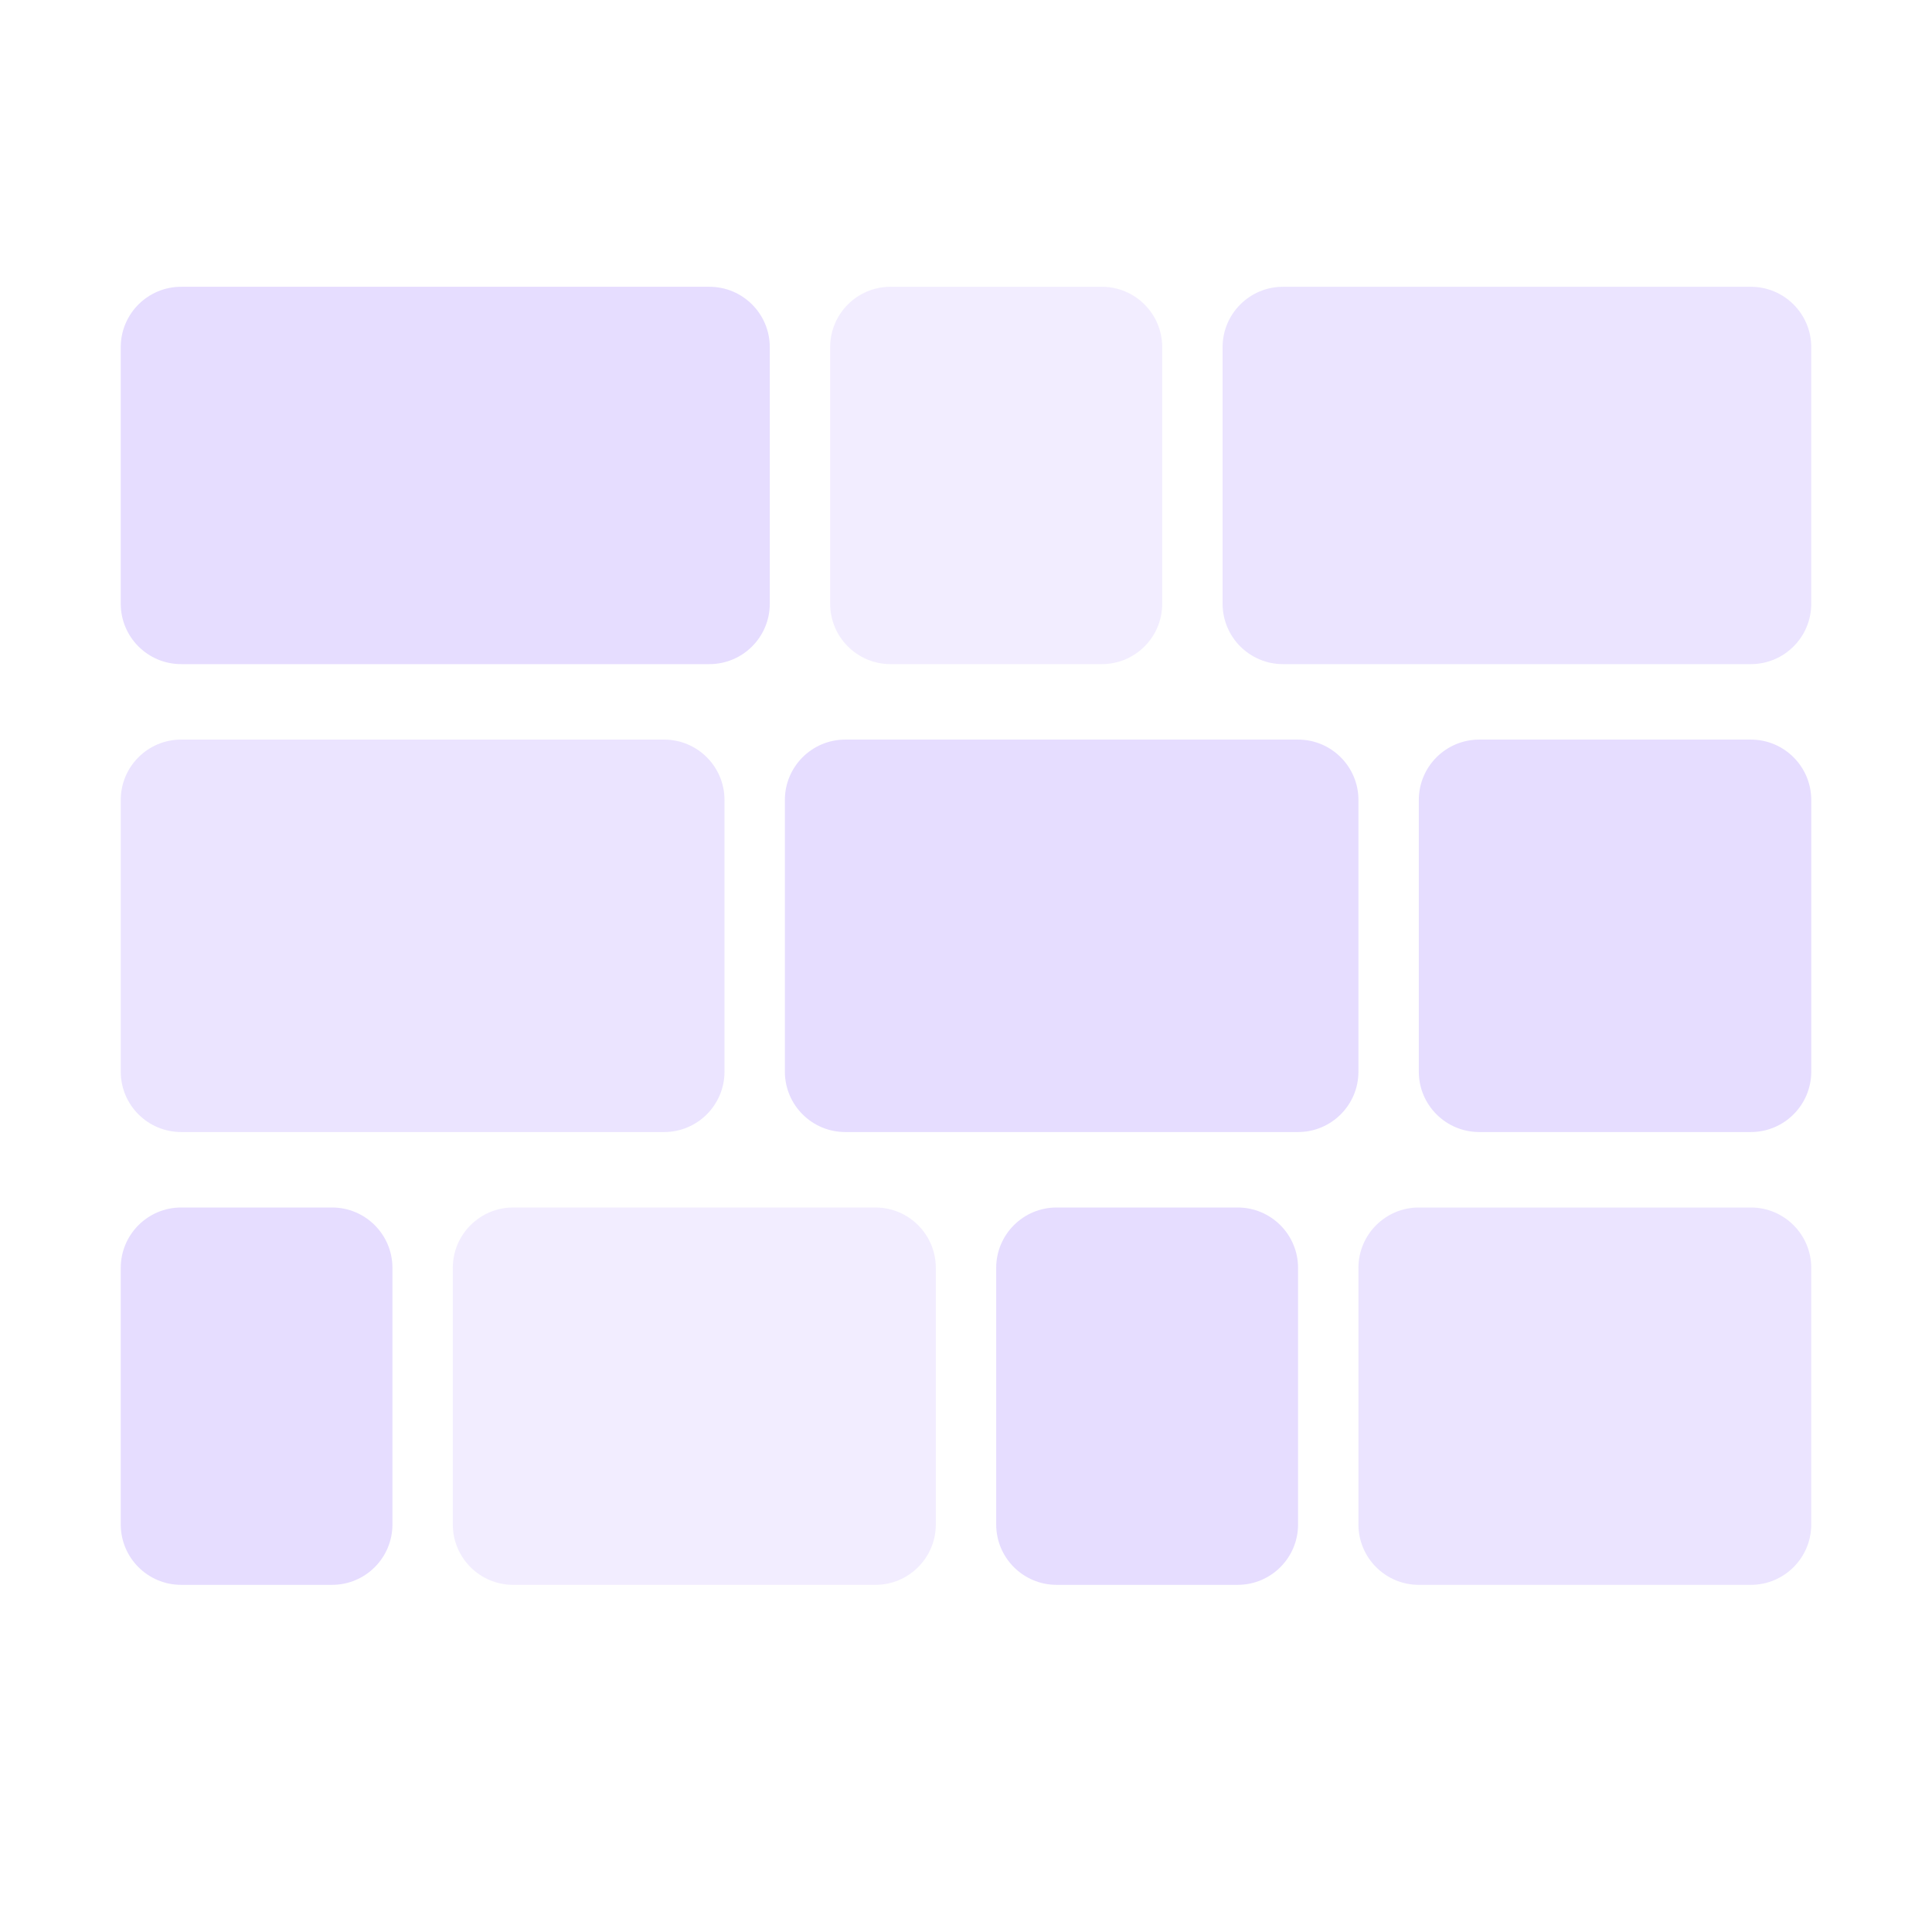 <svg fill="none" height="16" viewBox="0 0 16 16" width="16" xmlns="http://www.w3.org/2000/svg">
  <g fill="#E6DDFF">
    <path d="m1 2.875c0-.276.224-.5.5-.5h4.375c.276 0 .5.224.5.5v2.125c0 .276-.224.5-.5.5h-4.375c-.276 0-.5-.224-.5-.5z"/>
    <path d="m6.875 2.875c0-.276.224-.5.5-.5h1.75c.276 0 .5.224.5.5v2.125c0 .276-.224.5-.5.5h-1.75c-.276 0-.5-.224-.5-.5z" opacity=".5"/>
    <path d="m10.125 2.875c0-.276.224-.5.5-.5h3.875c.276 0 .5.224.5.5v2.125c0 .276-.224.5-.5.5h-3.875c-.276 0-.5-.224-.5-.5z" opacity=".8"/>
    <path d="m11.75 6.625c0-.276.224-.5.5-.5h2.25c.276 0 .5.224.5.5v2.25c0 .276-.224.5-.5.5h-2.25c-.276 0-.5-.224-.5-.5z"/>
    <path d="m6.5 6.625c0-.276.224-.5.5-.5h3.75c.276 0 .5.224.5.5v2.25c0 .276-.224.5-.5.5h-3.75c-.276 0-.5-.224-.5-.5z"/>
    <path d="m1 10.5c0-.276.224-.5.5-.5h1.25c.276 0 .5.224.5.5v2.125c0 .276-.224.5-.5.5h-1.25c-.276 0-.5-.224-.5-.5z"/>
    <path d="m3.75 10.5c0-.276.224-.5.5-.5h3c.276 0 .5.224.5.5v2.125c0 .276-.224.5-.5.5h-3c-.276 0-.5-.224-.5-.5z" opacity=".5"/>
    <path d="m8.25 10.5c0-.276.224-.5.5-.5h1.5c.276 0 .5.224.5.5v2.125c0 .276-.224.5-.5.5h-1.5c-.276 0-.5-.224-.5-.5z"/>
    <path d="m11.25 10.5c0-.276.224-.5.5-.5h2.75c.276 0 .5.224.5.5v2.125c0 .276-.224.5-.5.5h-2.75c-.276 0-.5-.224-.5-.5z" opacity=".8"/>
    <path d="m1 6.625c0-.276.224-.5.5-.5h4c.276 0 .5.224.5.5v2.25c0 .276-.224.5-.5.5h-4c-.276 0-.5-.224-.5-.5z" opacity=".8"/>
  </g>
</svg>
